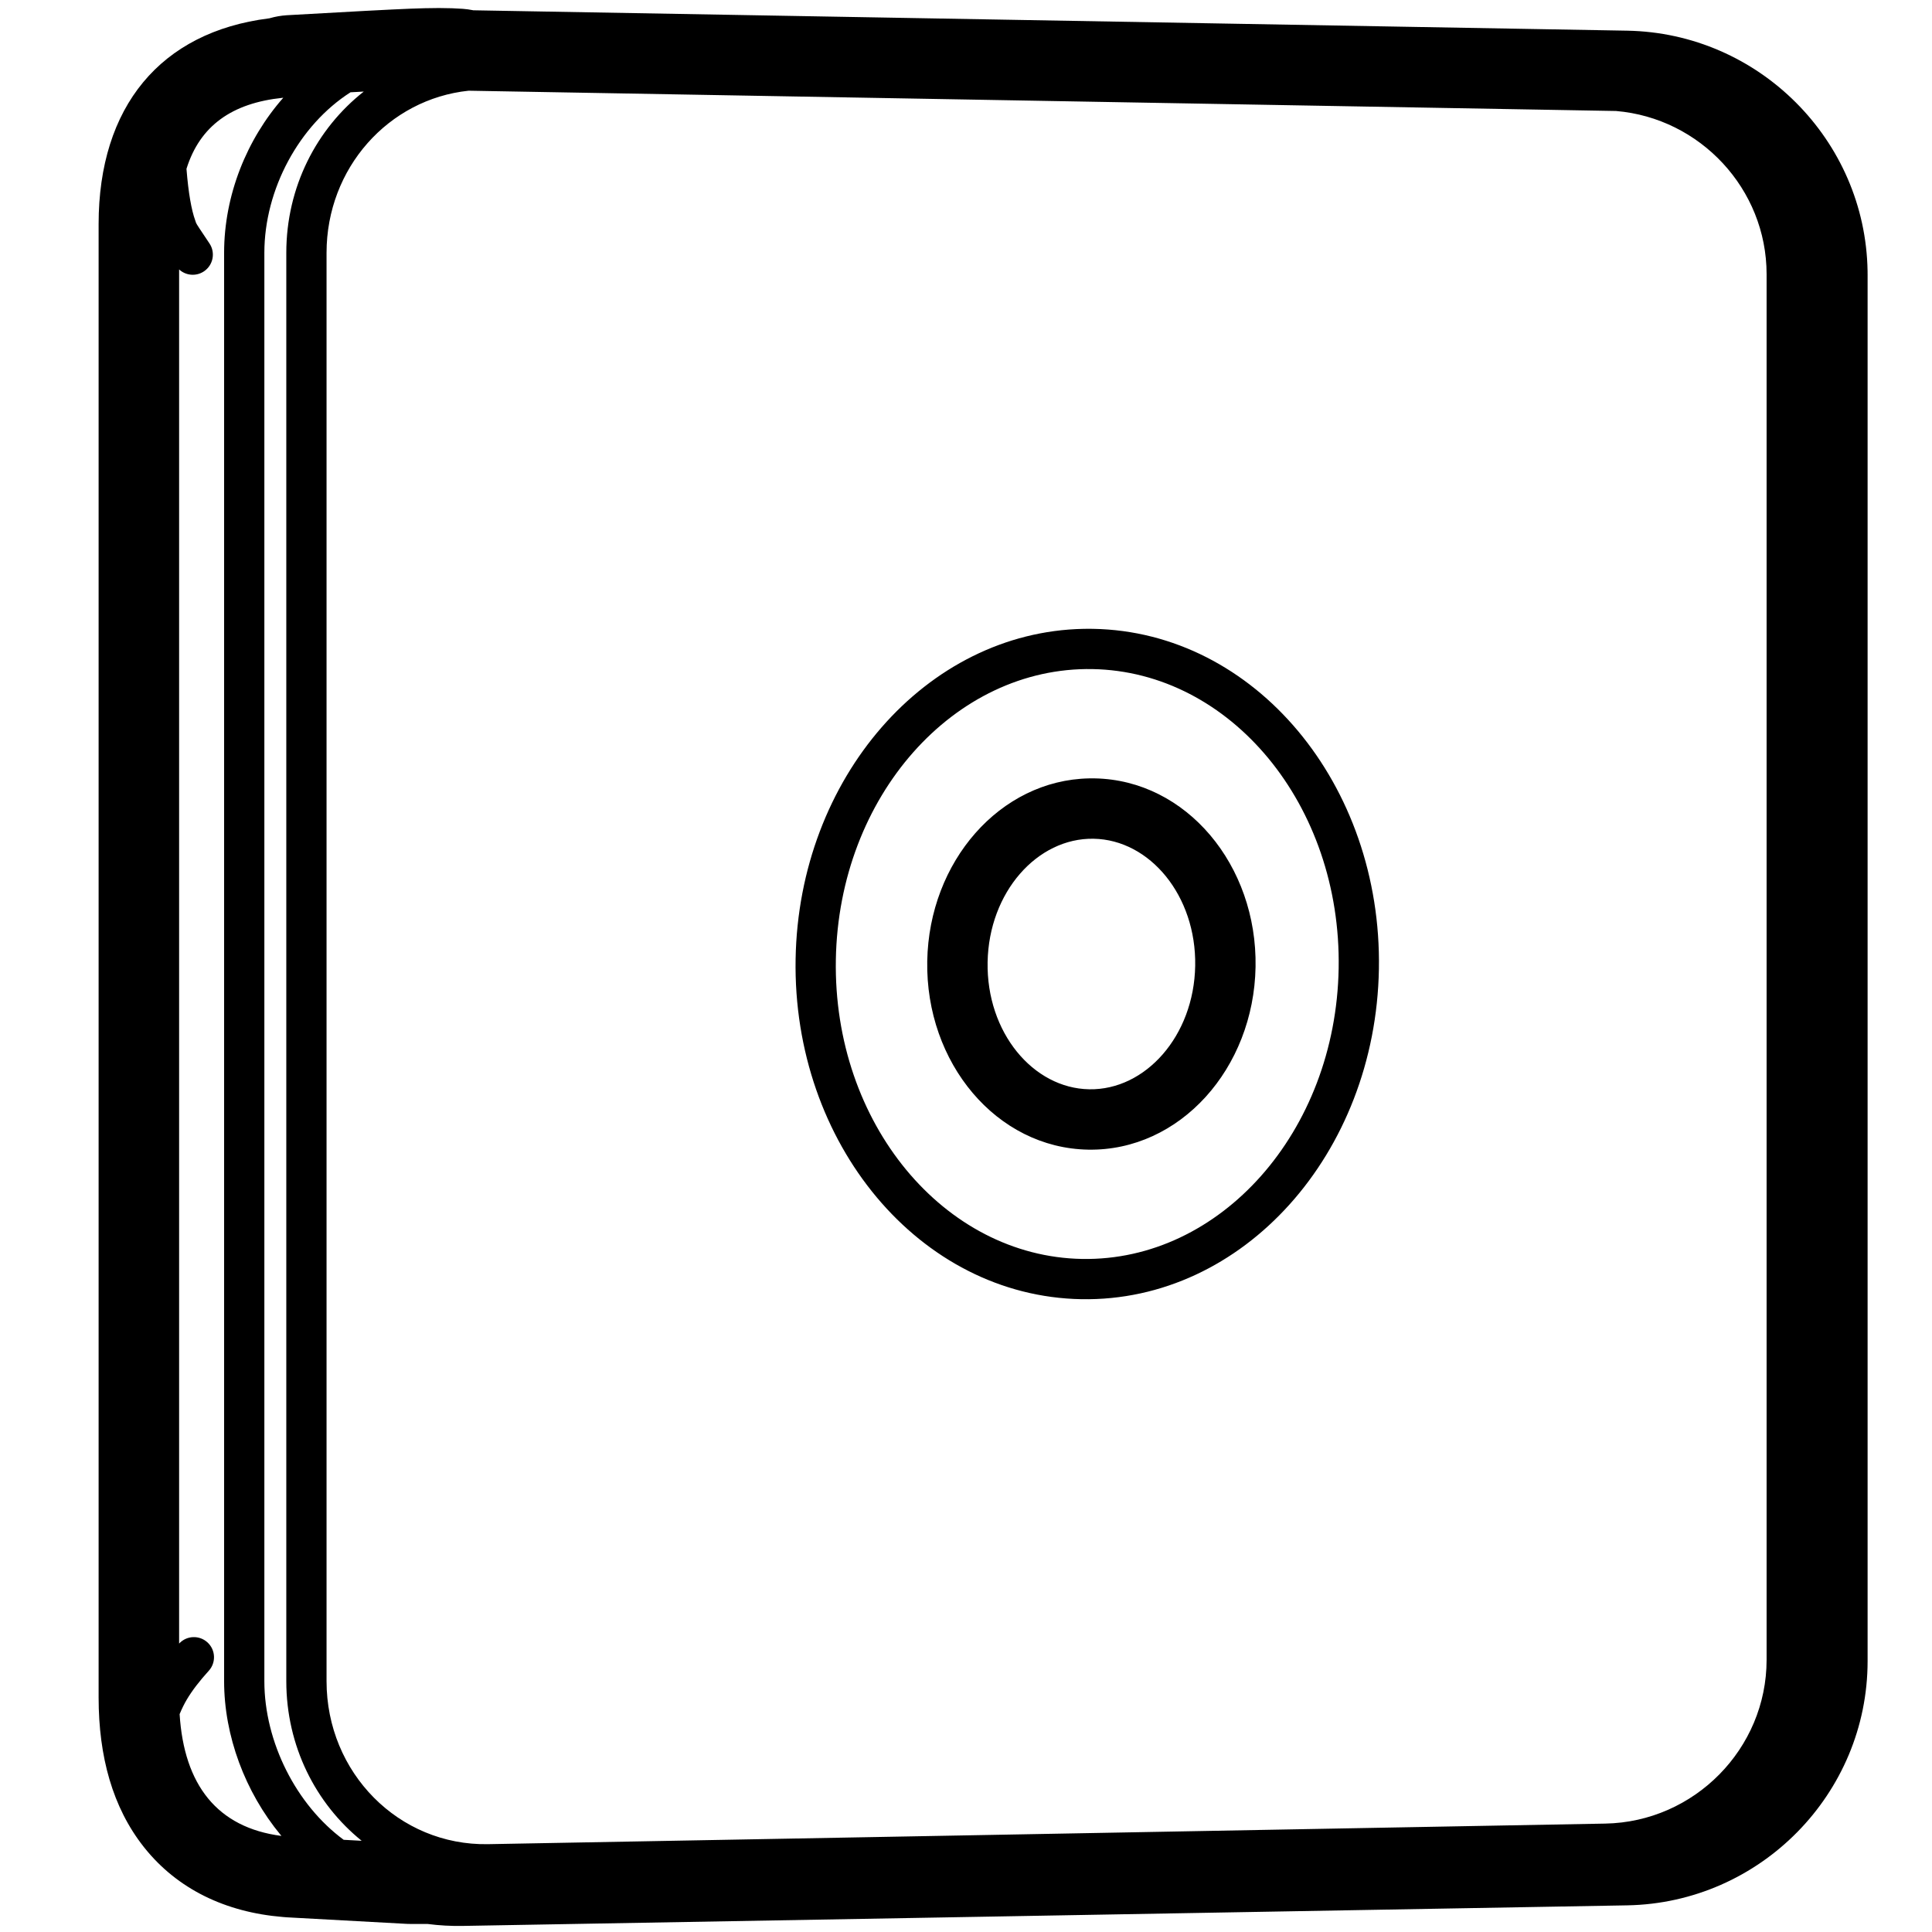 <?xml version="1.0" encoding="UTF-8"?>
<svg width="960px" height="960px" viewBox="0 0 960 960" version="1.1" xmlns="http://www.w3.org/2000/svg" xmlns:xlink="http://www.w3.org/1999/xlink">
    <title>com.ring/ drivers / base-station/assets/icon</title>
    <g id="com.ring/-drivers-/-base-station" stroke="none" stroke-width="1" fill="none" fill-rule="evenodd">
        <path d="M218.695,4.001 C222.867,4.013 226.59,4.133 229.948,4.381 C231.655,4.508 233.327,4.738 234.958,5.066 L235.177,5.112 L808.506,15.243 C873.925,16.399 926.93,69.537 927.984,134.649 L928,136.625 L928,825.375 C928,891.384 874.586,945.589 808.506,946.757 L229.907,956.981 C224.09,957.084 218.308,956.762 212.598,956.023 L212.443,956.001 L203.91,956 C203.426,956 202.943,955.991 202.46,955.973 L201.735,955.94 L144.333,952.8 C144.14,952.79 143.948,952.779 143.854,952.773 L142.789,952.714 C142.446,952.695 142.105,952.673 141.766,952.646 L141.306,952.603 L140.487,952.538 C112.096,950.186 88.288,938.724 71.864,918.253 L71.358,917.617 C55.974,898.088 49,872.889 49,843.427 L49,111.391 C49,52.978 79.798,15.914 133.529,9.141 L133.849,9.103 L134.221,8.995 C136.842,8.253 139.559,7.774 142.336,7.582 L142.827,7.551 C174.227,5.758 194.573,4.679 204.16,4.303 C208.993,4.114 213.361,4.012 217.285,4.001 L218.695,4.001 Z M232.839,45.074 C193.08,49.267 162.26,83.486 162.26,125.644 L162.26,835.367 C162.26,880.879 198.179,917.139 242.487,916.357 L797.585,906.135 C841.893,905.353 877.812,868.925 877.812,824.773 L877.812,136.239 C877.812,93.902 844.787,58.668 803.007,55.152 L232.839,45.074 Z M180.756,45.502 L180.513,45.514 C178.499,45.622 176.387,45.737 174.177,45.857 C148.712,62.106 131.358,94.009 131.358,125.644 L131.358,835.367 C131.358,865.574 147.18,896.82 170.777,914.189 L179.71,914.676 C156.859,896.211 142.26,867.604 142.26,835.367 L142.26,125.644 C142.26,92.918 157.306,63.933 180.756,45.502 Z M140.762,48.568 L140.382,48.608 C115.336,51.229 99.375,62.416 92.656,83.897 C92.668,83.993 92.677,84.088 92.685,84.184 C93.622,95.818 95.118,104.349 97.016,109.542 C97.096,109.761 97.153,109.935 97.201,110.083 L97.228,110.169 C97.241,110.211 97.254,110.251 97.266,110.29 L97.291,110.365 C97.295,110.378 97.299,110.39 97.303,110.402 L97.327,110.475 C97.339,110.51 97.352,110.546 97.365,110.582 L97.392,110.653 C97.402,110.678 97.412,110.702 97.422,110.727 L97.455,110.803 C97.829,111.644 98.84,113.114 104.09,120.975 C107.157,125.568 105.92,131.778 101.327,134.845 C97.409,137.461 92.316,136.946 89,133.888 L89,816.682 L89.148,816.525 C92.888,812.649 99.058,812.427 103.069,816.076 C107.155,819.792 107.454,826.117 103.737,830.202 C99.082,835.32 95.468,840.06 92.891,844.383 C91.61,846.531 90.396,848.984 89.251,851.741 C91.432,886.843 107.887,908.126 139.846,912.259 L139.442,911.771 C121.769,890.397 111.358,862.506 111.358,835.367 L111.358,125.644 C111.358,96.9 122.661,69.122 140.762,48.568 Z M540.75,312.447 L543.157,312.466 C623.551,313.87 686.768,389.864 685.168,481.542 C683.568,573.221 617.736,646.962 537.343,645.559 C456.949,644.156 393.732,568.161 395.332,476.483 C396.9,386.639 460.156,314.02 538.351,312.472 L540.75,312.447 Z M415.329,476.832 C413.911,558.072 469.057,624.364 537.692,625.562 C606.326,626.76 663.753,562.433 665.171,481.193 C666.589,399.953 611.443,333.661 542.808,332.463 C474.173,331.265 416.747,395.592 415.329,476.832 Z M542.555,386.76 L543.92,386.771 C589.506,387.567 624.761,429.947 623.88,480.437 C622.999,530.926 586.286,572.05 540.7,571.254 C495.114,570.459 459.859,528.078 460.74,477.589 C461.604,428.109 496.88,387.624 541.196,386.773 L542.555,386.76 Z M490.736,478.113 C490.128,512.944 513.276,540.771 541.224,541.259 C569.171,541.747 593.277,514.745 593.885,479.913 C594.493,445.081 571.344,417.254 543.397,416.766 C515.449,416.279 491.344,443.281 490.736,478.113 Z" id="Combined-Shape" fill="#000000" fill-rule="nonzero"></path>
    </g>
</svg>